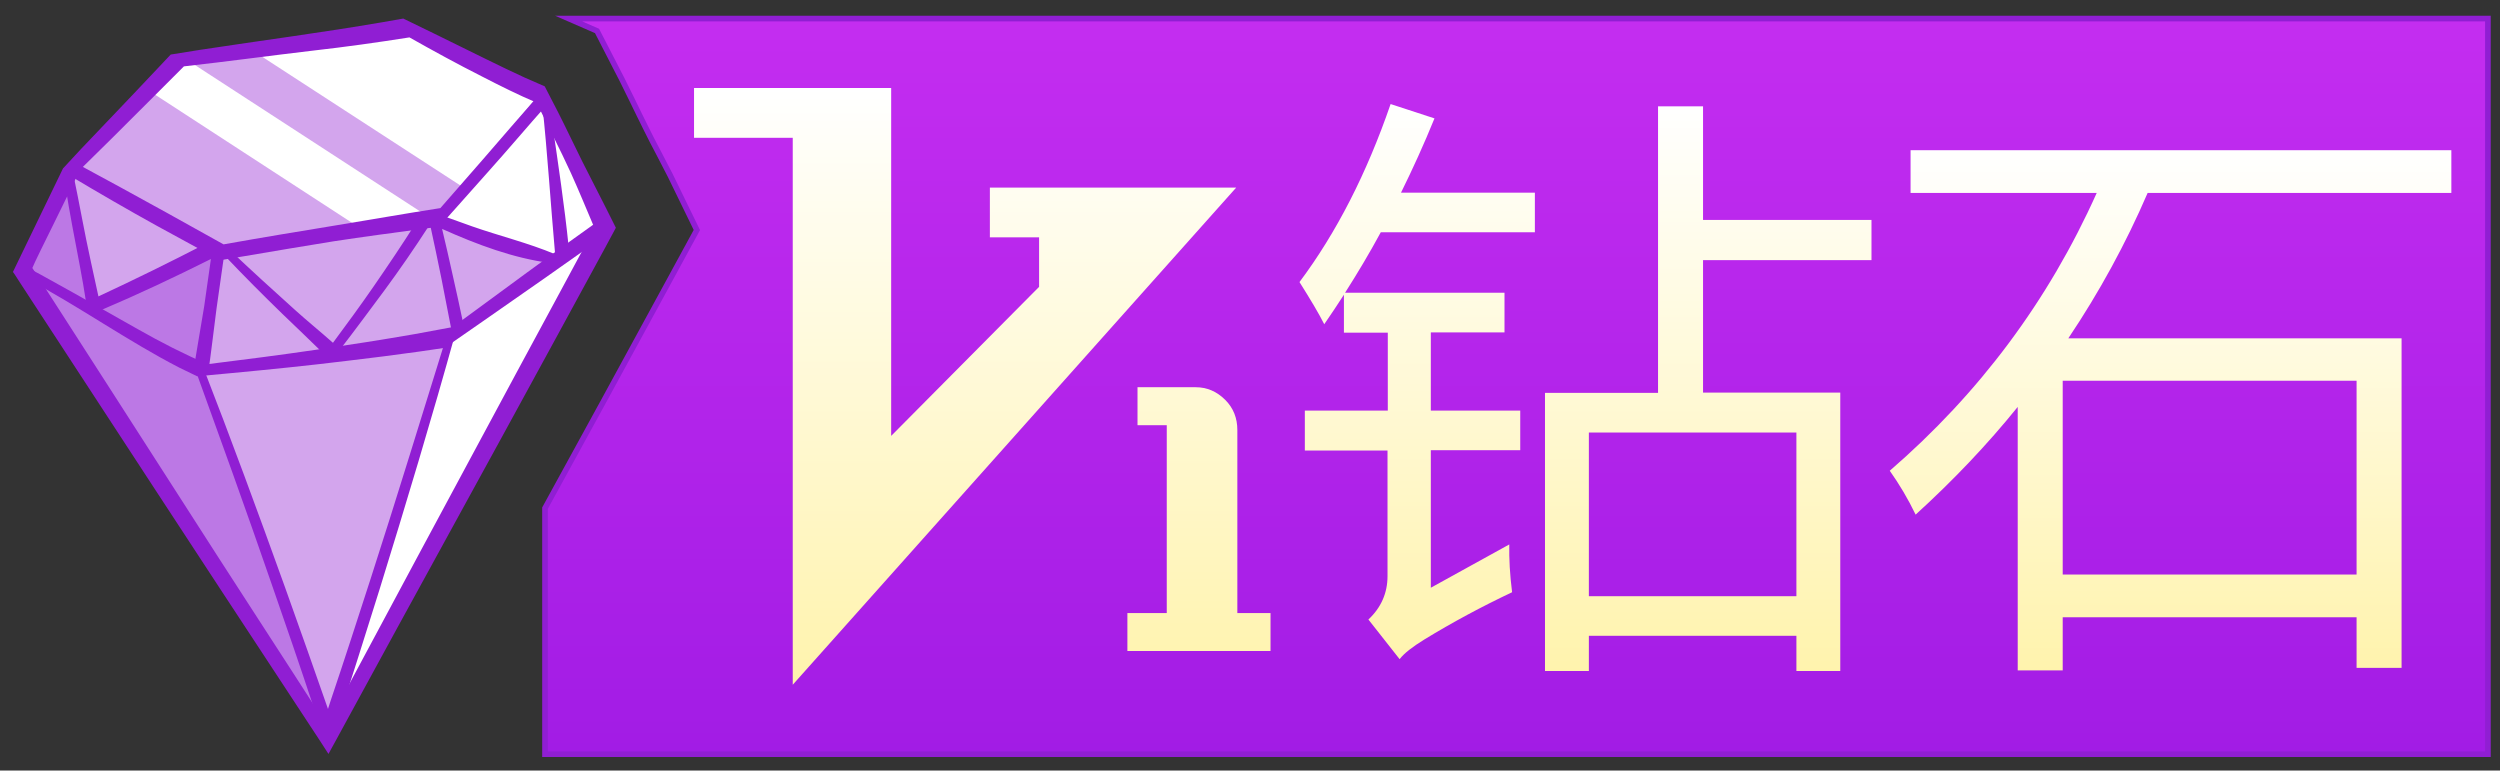 <?xml version="1.0" encoding="utf-8"?>
<!-- Generator: Adobe Illustrator 21.1.0, SVG Export Plug-In . SVG Version: 6.00 Build 0)  -->
<svg version="1.1" id="图层_1" xmlns="http://www.w3.org/2000/svg" xmlns:xlink="http://www.w3.org/1999/xlink" x="0px" y="0px"
	 viewBox="0 0 889 274" style="enable-background:new 0 0 889 274;" xml:space="preserve">
<rect x="0" y="0" width="889" height="274" fill="#333333" stroke="none"/>
<style type="text/css">
	.st0{fill:url(#SVGID_1_);stroke:#901ED3;stroke-width:2;stroke-miterlimit:10;}
	.st1{fill:url(#SVGID_2_);}
	.st2{fill:url(#SVGID_3_);}
	.st3{fill:url(#SVGID_4_);}
	.st4{fill:#D3A5ED;}
	.st5{fill:#FFFFFF;}
	.st6{fill:#BC78E5;}
	.st7{fill:#901ED3;}
</style>
<g>
	
		<linearGradient id="SVGID_1_" gradientUnits="userSpaceOnUse" x1="539.139" y1="85.798" x2="539.139" y2="347.412" gradientTransform="matrix(1 0 0 -1 0 354)">
		<stop  offset="0" style="stop-color:#A21CE5"/>
		<stop  offset="1" style="stop-color:#C42DF0"/>
	</linearGradient>
	<path class="st0" d="M202.2,6.6l10.1,4.4l9,17.5c1.2,2.4,2.4,4.9,3.6,7.3c1.7,3.4,3.3,6.9,5,10.2c1.3,2.6,2.6,5.2,4,7.8
		c1.5,2.8,2.9,5.7,4.4,8.5l9.5,19.5l-10.5,19.3c-15.7,28.9-30,55-43.5,79.6v87.5h690.9V6.6H202.2z"/>
	<g>
		<g>
			<g>
				
					<linearGradient id="SVGID_2_" gradientUnits="userSpaceOnUse" x1="563.794" y1="115.32" x2="563.794" y2="317.019" gradientTransform="matrix(1 0 0 -1 0 354)">
					<stop  offset="0" style="stop-color:#FFF3AD"/>
					<stop  offset="1" style="stop-color:#FFFFFF"/>
				</linearGradient>
				<path class="st1" d="M536.7,193.6c-0.1,5.1,0.2,10.7,1,17c-10.8,5.1-21.2,10.7-31.2,16.8c-4.2,2.6-7.2,4.9-8.8,7l-11.1-14.1
					c4.5-4.2,6.8-9.4,6.8-15.4v-44.7H464V146h29.5v-27.7h-15.6v-13.5c-2.3,3.6-4.6,7-7,10.5c-1.9-3.8-4.9-8.8-8.8-15
					C475.2,82.8,486,61.7,494.5,37l15.6,5.1c-3.7,9.1-7.7,17.9-11.9,26.4h47.6v14.1h-54.8c-4,7.4-8.3,14.6-12.7,21.5h56.7v14.1
					h-26.2V146h31.8v14.1h-31.8V209C518.5,203.6,527.9,198.5,536.7,193.6z M549.4,139.7h40.2V37.8h16v40.4h59.9v14.3h-59.9v47.1
					h48.8v99h-15.6v-12.5H565v12.5h-15.6L549.4,139.7L549.4,139.7z M638.8,153.8H565V212h73.8V153.8z"/>
				
					<linearGradient id="SVGID_3_" gradientUnits="userSpaceOnUse" x1="771.85" y1="115.731" x2="771.85" y2="300.621" gradientTransform="matrix(1 0 0 -1 0 354)">
					<stop  offset="0" style="stop-color:#FFF3AD"/>
					<stop  offset="1" style="stop-color:#FFFFFF"/>
				</linearGradient>
				<path class="st2" d="M679.4,53.4h192.3v15.2h-108c-7.8,18.1-17.2,35.3-28.2,51.7H854v117.2h-16v-18H733.5v18.9h-16v-93.7
					c-10.9,13.5-23,26.2-36.3,38.3c-2.7-5.6-5.8-10.8-9.2-15.6c31.8-27.5,56.4-60.4,73.6-98.8h-66.2L679.4,53.4L679.4,53.4z
					 M838.1,135.4H733.5v68.9h104.5V135.4z"/>
			</g>
		</g>
		<g>
			<g>
				
					<linearGradient id="SVGID_4_" gradientUnits="userSpaceOnUse" x1="354.214" y1="118.956" x2="354.214" y2="331.113" gradientTransform="matrix(1 0 0 -1 -4.969 362.429)">
					<stop  offset="0" style="stop-color:#FFF3AD"/>
					<stop  offset="1" style="stop-color:#FFFFFF"/>
				</linearGradient>
				<path class="st3" d="M439.6,66.7H352v17.7h17.5V102l-52.6,53V31.3h-70.1V49h35.1v194.5L439.6,66.7z M440,218v-65.1
					c0-4.2-1.4-7.8-4.3-10.7c-3-3-6.5-4.5-10.5-4.5h-20.7v13.5h10.4V218h-14v13.5h50.9V218H440z"/>
			</g>
		</g>
	</g>
	<g>
		<path class="st4" d="M117,263.2c1.7-4,99.2-180.2,99.2-180.2l-24.5-49.3l-48.3-23.1L62.5,23.2L24.8,62.5L9.2,94.9"/>
		<polygon class="st4" points="191.7,33.7 143.4,10.6 62.5,23.2 25.7,61.6 76,89.3 156.2,76.3 		"/>
		<polyline class="st5" points="155.3,78.2 197.8,92.8 195.8,41.2 192.7,36 		"/>
		<path class="st5" d="M158.9,119.8l54.4-35.9c0,0-92.5,174.9-92.5,173.5s0.4-9.3,0.4-10.6S158,125.1,158,125.1"/>
		<polyline class="st5" points="213.2,80.7 198.1,90.2 195.1,43.3 		"/>
		<polyline class="st6" points="113.8,254.3 70.7,130.5 78,89.6 33.7,108.2 23.1,64.5 8.6,95.6 105.1,245.5 		"/>
		<path class="st5" d="M53.5,32.6l9-9.3l5.7-0.9l84,54.6l-24.3,4L53.5,32.6z M176.3,26.3l-32.9-15.7l-52.3,8.2l73.3,47.6l25.8-31
			L176.3,26.3z"/>
		<path class="st7" d="M215.4,73.8c-2.8-5.5-5.6-11-8.3-16.3c-2.9-5.8-5.7-11.8-8.7-17.7l-4.7-9.1l-7.1-3.1
			c-4.6-2.1-9.1-4.3-13.6-6.5c-6.2-3.1-12.5-6.1-18.7-9.2l-10.9-5.3L136,7.9c-21.5,3.7-43.1,6.5-64.7,9.8l-10.6,1.7l-5,5.3
			c-2.9,3.1-5.8,6.1-8.7,9.2C41,40.2,34.9,46.6,28.8,53l-6.4,6.9L4.6,96.7c0.2,0.2,0.3,0.5,0.5,0.7l3.5,5.4
			c31.2,47.8,62.4,95.6,93.8,143.3c3.7,5.6,7.4,11.3,11.1,16.9l3.3,5.1l2.8-5.1c7.2-13.2,14.4-26.4,21.6-39.6
			c24.6-44.8,49.2-89.7,73.6-134.6l4.2-7.8L215.4,73.8z M184,131.9c-22.6,42-45.2,84-67.7,126.1c-17.1-26.6-34.5-53.2-51.5-79.8
			C47,150.5,29.3,122.9,11.5,95.3c1.6-4,14.3-28.8,16.7-34.7c9.4-9.2,13.9-13.7,23.2-23c4.7-4.7,9.3-9.3,14-14
			c15.3-1.7,30.6-3.8,45.9-5.6c11.5-1.3,22.9-2.9,34.3-4.7c8.5,4.8,17.1,9.5,25.8,13.9c6.4,3.3,12.8,6.5,19.4,9.3
			c4.1,8.4,8.4,16.7,12.2,25c2.9,6.4,5.6,13,8.4,19.6C202.3,98.1,193.1,115,184,131.9z"/>
		<path class="st7" d="M215.1,79.4c-0.3-0.6-0.6-1.2-0.8-1.9c-17.9,12.7-35.6,25.8-53.3,38.8c-4.5,0.8-9,1.7-13.5,2.5
			c-11.5,2-23,3.8-34.6,5.5c-13,1.9-26.1,3.6-39.1,5.2c-8.4-3.6-16.6-7.8-24.7-12.4c-11-6.2-38.2-21.7-40-22.2
			c-0.5-0.2-1-0.5-1.5-0.7c0.3,1.4,1.1,3,1.5,4.1c0.1,0.3,0.2,0.6,0.4,0.9c0.1,0,0.3,0.1,0.4,0.1c18.1,9.6,35.4,21.9,53.8,31.4
			l6.4,3.1l11.9-1.1c13.8-1.3,27.7-2.7,41.5-4.4c8.6-1,17.1-2.1,25.7-3.3l8.9-1.3l13.4-9.3c15-10.4,30-20.9,44.8-31.5
			C215.9,81.8,215.6,80.5,215.1,79.4z"/>
		<path class="st7" d="M193,35.3c-0.4-0.5-0.9-1.1-1.3-1.6c-6.7,7.6-13.3,15.3-19.9,22.9c-5.1,5.8-10.1,11.6-15.2,17.4
			c-12.3,1.9-24.6,4.1-36.9,6.1c-13.4,2.2-26.8,4.4-40.2,6.8c-6.8-3.8-13.6-7.6-20.3-11.3c-10.8-6-21.7-11.9-32.6-17.8
			c0,0,0,0.1,0,0.1c-0.2,1-0.5,1.9-0.8,2.9c0,0.1-0.1,0.3-0.1,0.4c0,0.1-0.1,0.3-0.1,0.4c0,0,0,0,0,0c-0.2,0.3-0.4,0.6-0.7,0.9
			c10.2,6.1,20.4,12,30.7,17.7c5.1,2.8,10.2,5.6,15.4,8.4l7.4,3.9l8.5-1.4c10.6-1.8,21.2-3.6,31.8-5.3c10.5-1.6,21-3,31.5-4.4l6-0.8
			l6.7-7.5c3.5-3.9,7-7.9,10.5-11.8c7.1-7.9,14-16.1,21.2-24.2C194,36.5,193.5,35.9,193,35.3z"/>
		<path class="st7" d="M195.5,93.5c1.2-1.6,2.4-2.9,3.8-4.4c0.8-0.9,1.9-1.4,2.9-1.5c-1.5-14.6-3.7-29.2-5.8-43.7
			c-0.3-2.5-0.7-4.9-1-7.4c-0.7,0.1-1.4,0.2-2.2,0.3c-0.1,0-0.2,0-0.4,0c1.9,17.8,3,35.7,4.6,53.6c-9.5-4-19.8-6.5-29.5-9.9
			c-3.9-1.4-7.8-2.8-11.7-4.2c-0.1-0.4-0.2-0.8-0.3-1.2c0.1-0.2,0.3-0.5,0.4-0.7c-2,1.6-4.2,3.1-6.6,4.4c-0.7,0.4-1.3,0.6-1.9,0.6
			c-4.8,7.6-9.8,15-14.9,22.4c-4.7,6.8-9.6,13.5-14.5,20.1c-4.5-4-9.2-7.8-13.4-11.6c-7.9-7.1-15.7-14.2-23.4-21.5
			c0.1-0.1,0.3-0.1,0.4-0.2c-3.2,0-5.8-1-8.7-2C60.7,93.1,47.9,99.4,35,105.4c-0.9-4.1-1.8-8.3-2.7-12.4C30,82.6,28.2,72.1,26,61.7
			c-0.4,0.8-0.9,1.7-1.3,2.5c-0.4,0.7-0.9,1.2-1.5,1.6c1.5,9.7,3.4,19.3,5.2,28.8c0.8,4.1,1.5,8.4,2.2,12.8c-0.7,0.3-1.4,0.7-2.1,1
			c2.8,0.5,5.6,1.9,8.1,3.8c-0.2-0.7-0.3-1.3-0.5-2c13.2-5.6,26.1-11.7,38.9-18.1c-0.8,5.6-1.6,11.3-2.4,16.9
			c-1.2,7.5-2.6,15.1-3.8,22.7c1.7-0.8,4-0.1,5.2,1.2c1.1-7.7,2-15.5,3-23.2c0.9-6.3,1.8-12.6,2.7-19c6.8,7.2,13.8,14.2,20.8,21
			c4.7,4.5,9.4,9,14.1,13.6c0,0,0.1,0.1,0.1,0.1c1.8-1.3,2.5-0.4,4.7-1c0.5-0.1,1-0.2,1.5-0.1c4.9-6.3,11-14.6,15.7-20.9
			c5.6-7.6,10.9-15.3,16-23.2c0.1-0.2,0.2-0.3,0.3-0.5c1.4,6.5,2.8,13,4.1,19.5c1.2,6.2,2.4,12.3,3.6,18.5c0.9-0.6,1.8-1.2,2.7-1.7
			c0.5-0.3,1-0.5,1.5-0.6c-1.3-6-2.5-11.9-3.9-17.9c-1.2-5.4-2.4-10.7-3.7-16.1C169.7,87,182.6,91.8,195.5,93.5z"/>
		<path class="st7" d="M114,258.8c0.6-0.5,1.2-1.1,1.8-1.6c0.7-0.6,1.4-1.1,2.1-1.4c-0.2-0.5-0.4-1-0.5-1.5
			c-5.3-15.2-10.7-30.5-16.1-45.6c-9.5-26.4-19.2-52.8-29.4-79c-0.1,0-0.1,0-0.2,0c-1,0.3-2.1,0.2-2.9-0.1c9.4,26,18.8,52,27.8,78.1
			c5,14.4,10,28.9,14.8,43.4C112.2,253.6,113.1,256.2,114,258.8z"/>
		<path class="st7" d="M161.4,116.4c-0.1,0.2-0.2,0.5-0.3,0.7c-0.2,0.3-0.5,0.6-0.8,0.8c-0.3,0.2-0.7,0.4-1.1,0.4
			c-9.1,29.2-18,58.4-27.4,87.5c-4.7,14.5-9.4,29.1-14.3,43.6c-0.6,1.9-1.2,3.8-1.9,5.6c-0.6,0.6-1,1.2-1.4,2
			c-0.4,0.7-0.1,1.9,0.8,2.1c0,0,0,0,0,0c0.2,0.2,0.5,0.3,0.8,0.2c0.5,0.2,1.1,0.1,1.4-0.3c0.4-0.4,0.7-0.9,0.9-1.4
			c0.1-0.1,0.1-0.2,0.2-0.3c0,0,0,0,0,0c0.2-0.3,0.2-0.7,0.1-1.1c0.1-0.2,0.2-0.4,0.3-0.6c0.4-0.1,0.9-0.2,1.3-0.2
			c0.2-0.1,0.3-0.1,0.5-0.1c4.9-15.2,9.7-30.5,14.5-45.8c9.4-30.4,18.6-60.9,27.1-91.6C162.3,117.2,161.9,116.6,161.4,116.4z"/>
	</g>
</g>
</svg>
